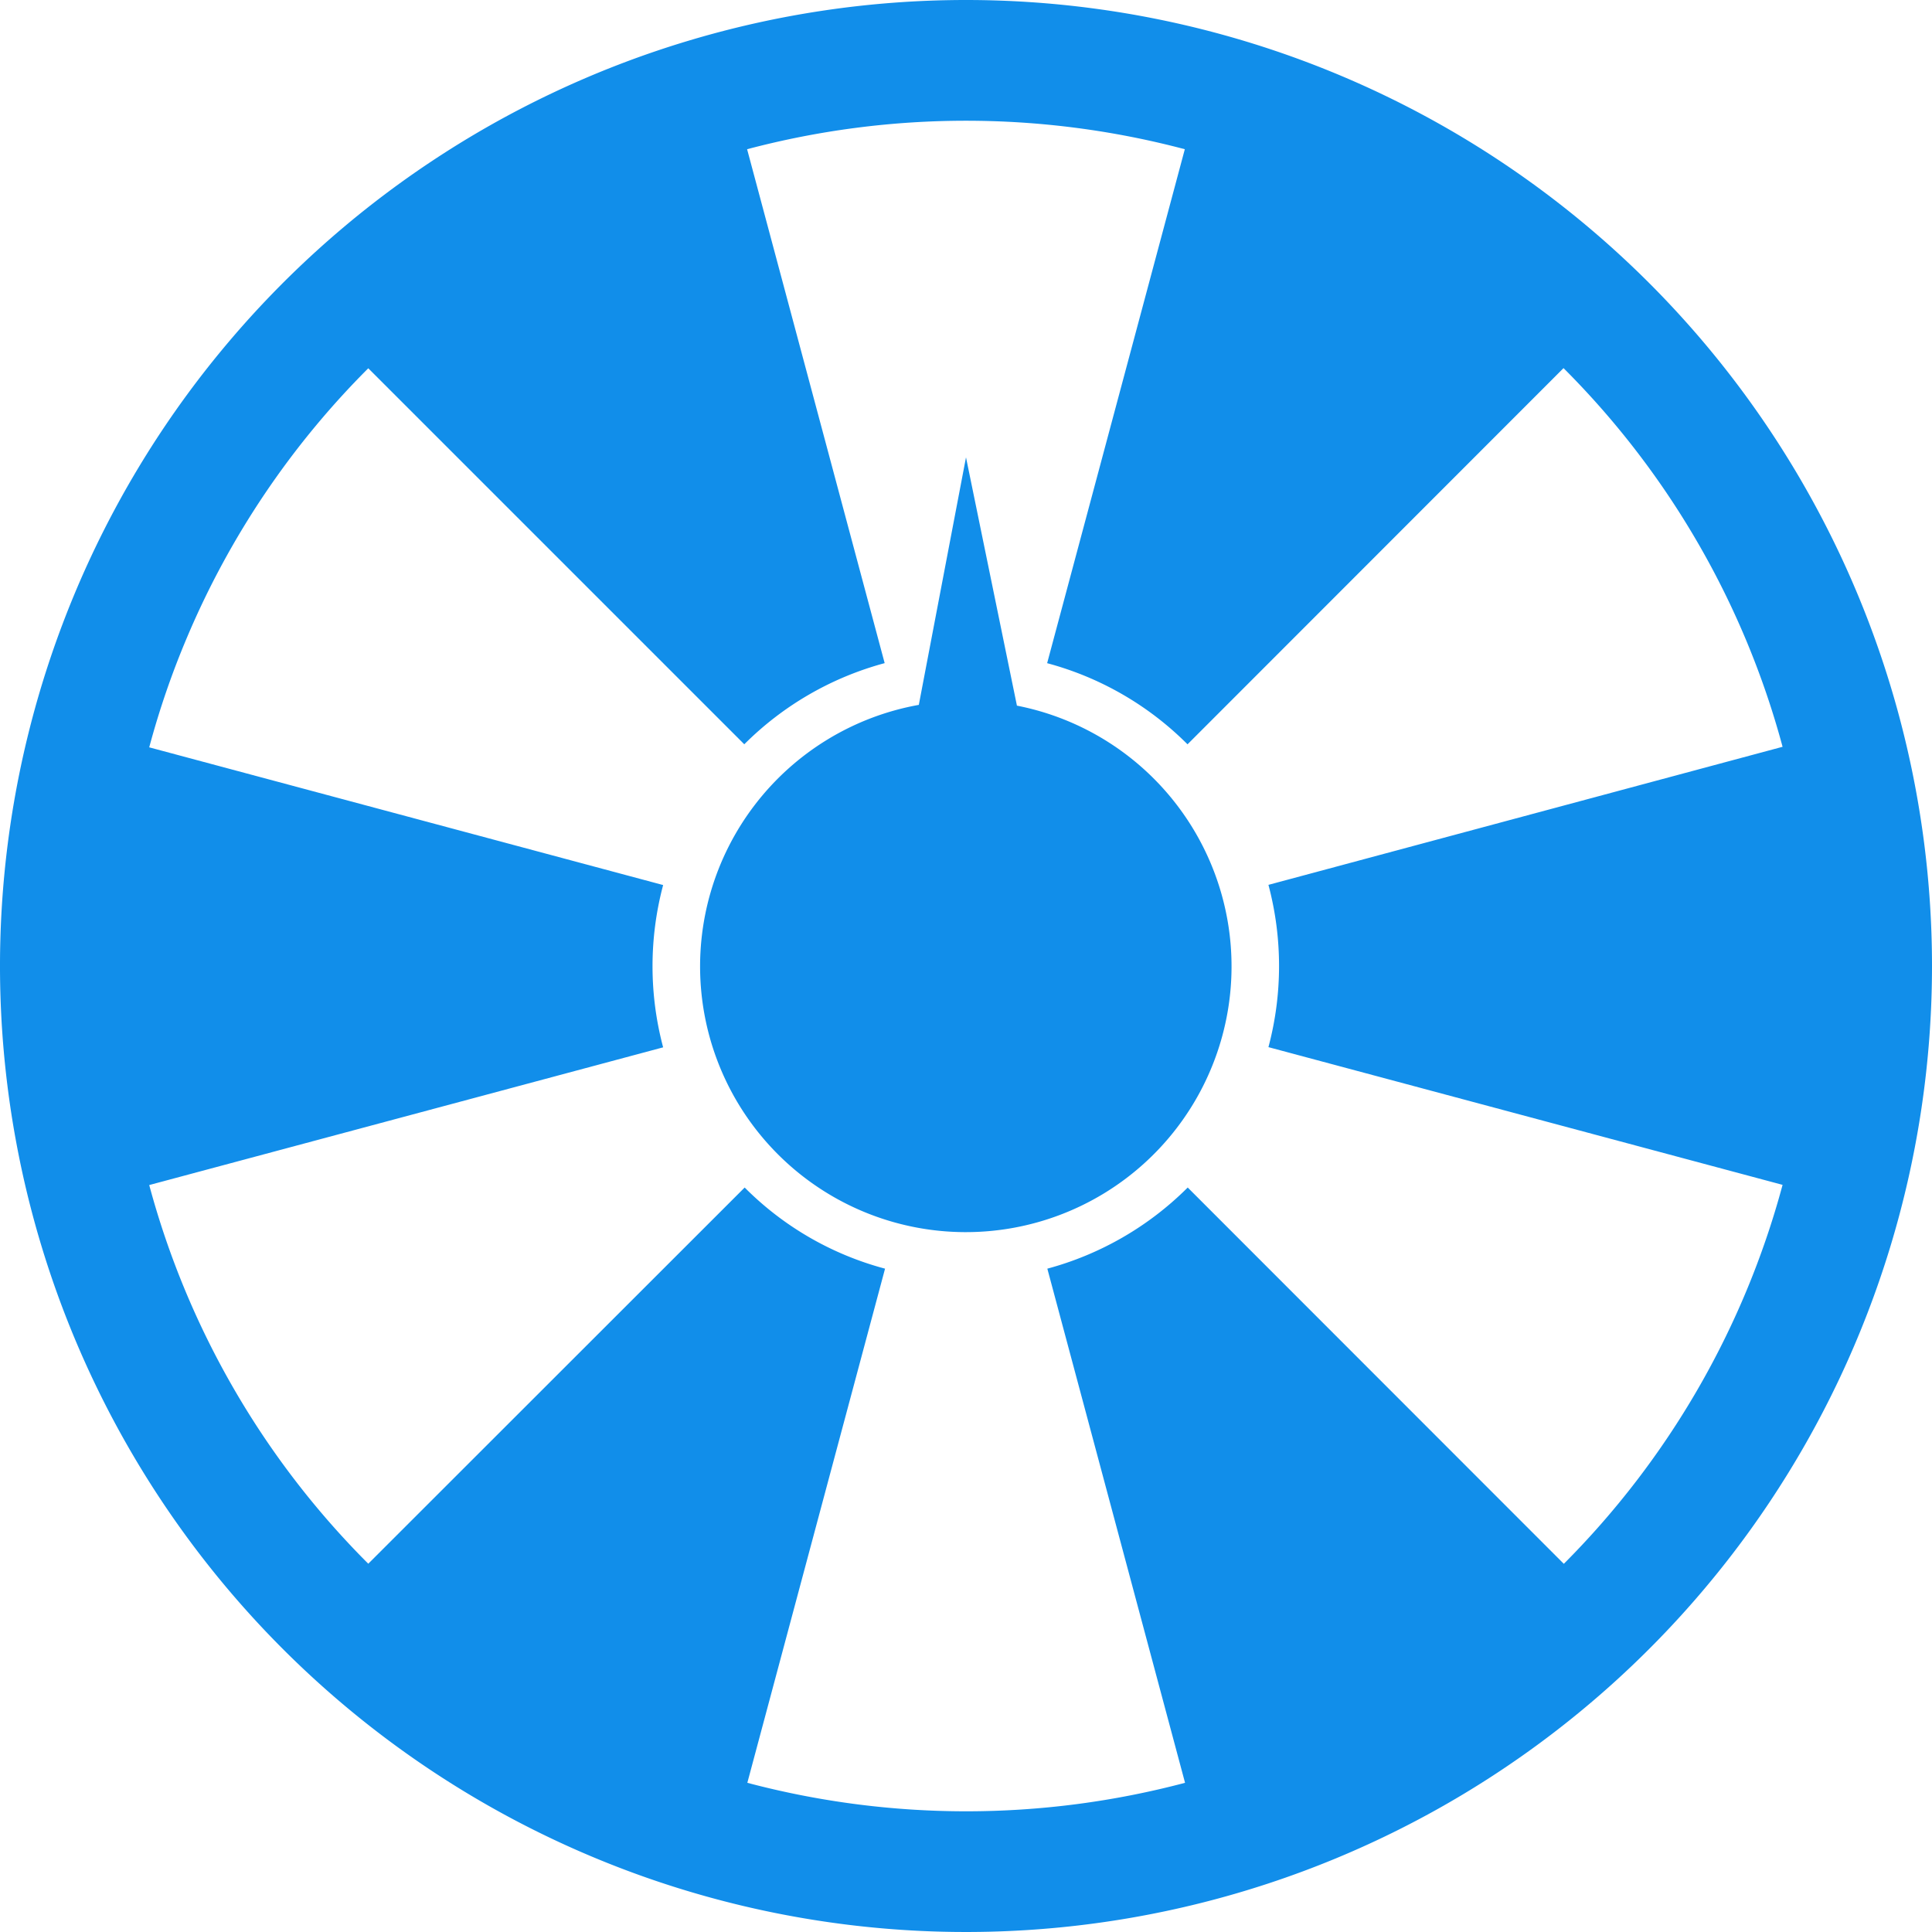 <?xml version="1.0" standalone="no"?><!DOCTYPE svg PUBLIC "-//W3C//DTD SVG 1.1//EN" "http://www.w3.org/Graphics/SVG/1.1/DTD/svg11.dtd"><svg t="1566185707162" class="icon" viewBox="0 0 1024 1024" version="1.1" xmlns="http://www.w3.org/2000/svg" p-id="13257" xmlns:xlink="http://www.w3.org/1999/xlink" width="32" height="32"><defs><style type="text/css"></style></defs><path d="M538.993 374.006L512 242.401l-25.006 131.195a140.841 140.841 0 1 0 51.999 0.41z" fill="#118EEA" p-id="13258"></path><path d="M512 0a512 512 0 1 0 512 512A512 512 0 0 0 512 0z m316.805 828.805l-199.291-199.393a166.605 166.605 0 0 1-74.404 43.008l72.991 272.507a453.12 453.12 0 0 1-231.997 0l72.991-272.507a164.762 164.762 0 0 1-74.404-43.008l-199.496 199.393a448.266 448.266 0 0 1-116.101-200.704l272.384-72.991a167.158 167.158 0 0 1 0-86.016l-272.384-72.991a442.737 442.737 0 0 1 20.091-58.409 447.816 447.816 0 0 1 96.01-142.5l199.291 199.291a166.605 166.605 0 0 1 74.404-43.008l-72.909-272.384a453.12 453.12 0 0 1 231.997 0L555.008 351.498a165.683 165.683 0 0 1 74.404 43.008l199.291-199.393a448.266 448.266 0 0 1 116.101 200.704L672.297 468.992a167.178 167.178 0 0 1 0 86.016l272.507 72.991a449.7 449.7 0 0 1-115.999 200.909z" fill="#118EEA" p-id="13259" data-spm-anchor-id="a313x.7781069.0.i0" class="selected"></path></svg>